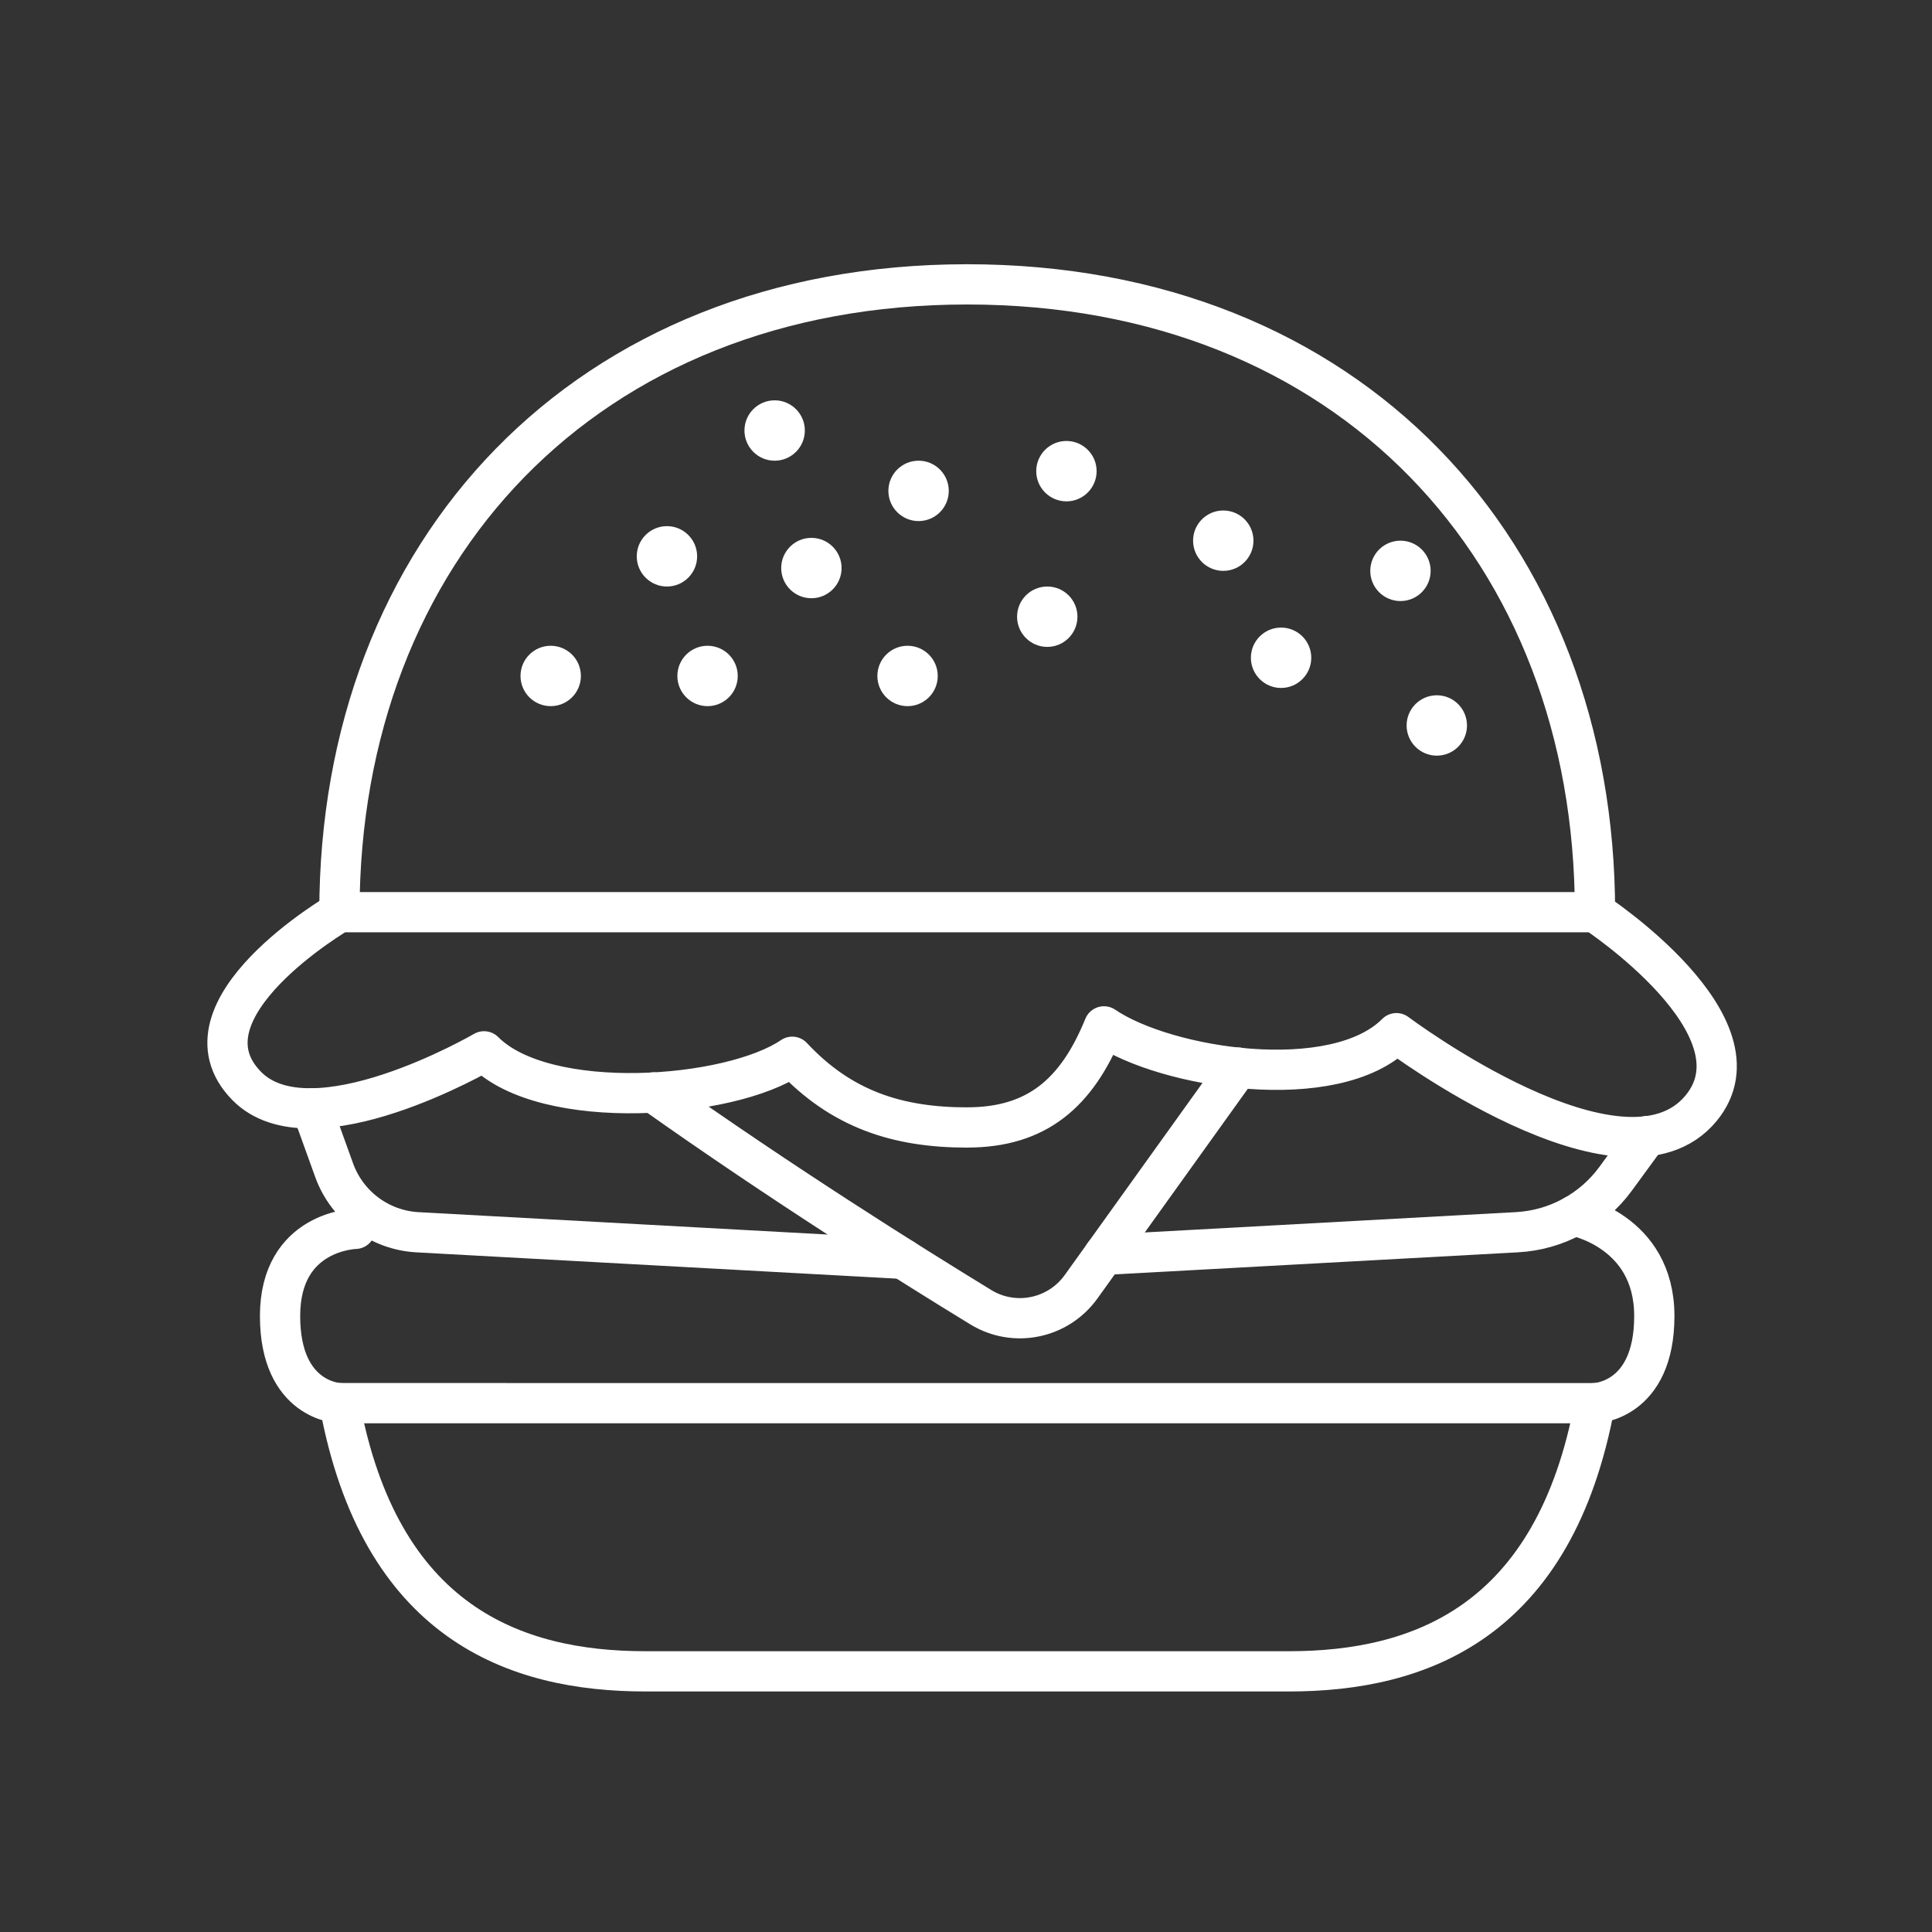 <?xml version="1.0" encoding="UTF-8"?><svg id="b" xmlns="http://www.w3.org/2000/svg" viewBox="0 0 48 48"><rect x="0" y="0" width="48" height="48" fill="#333333" stroke="none"/><defs><style>.c{fill:#fff;}.d{fill:none;stroke:#fff;stroke-linecap:round;stroke-linejoin:round;}</style></defs><path class="d" d="M24.03,7.065c-9.482,0-15.597,6.622-15.597,15.597"/><path class="d" d="M16.232,27.142c3.191,2.262,6.351,4.245,8.137,5.336.836.51,1.92.286,2.491-.51l3.904-5.444"/><path class="d" d="M7.747,27.535l.555,1.539c.319.883,1.134,1.49,2.071,1.541l12.059.66"/><path class="d" d="M24.03,7.065c9.482,0,15.597,6.622,15.597,15.597"/><path class="d" d="M24.03,28.011c1.734,0,2.725-.856,3.398-2.511,1.533,1.048,5.737,1.708,7.266.169,0,0,5.619,4.223,7.567,1.867,1.685-2.037-2.635-4.873-2.635-4.873H8.433s-4.155,2.421-2.308,4.313c1.607,1.647,5.901-.856,5.901-.856,1.53,1.54,6.124,1.183,7.657.135,1.217,1.305,2.613,1.757,4.347,1.757"/><path class="d" d="M39.626,34.861c-1.002,5.454-4.358,6.663-7.601,6.663h-15.991c-3.243,0-6.599-1.209-7.601-6.663"/><path class="d" d="M40.913,28.228l-.771,1.055c-.576.789-1.476,1.278-2.452,1.331l-10.263.562"/><path class="d" d="M39.104,30.203s1.997.365,1.997,2.493-1.475,2.165-1.475,2.165H8.433s-1.475-.037-1.475-2.165,1.869-2.165,1.869-2.165"/><circle class="c" cx="16.57" cy="13.822" r=".75"/><circle class="c" cx="13.682" cy="16.794" r=".75"/><circle class="c" cx="17.579" cy="16.794" r=".75"/><circle class="c" cx="22.822" cy="12.196" r=".75"/><circle class="c" cx="20.159" cy="14.113" r=".75"/><circle class="c" cx="26.019" cy="15.322" r=".75"/><circle class="c" cx="26.495" cy="11.706" r=".75"/><circle class="c" cx="30.392" cy="13.433" r=".75"/><circle class="c" cx="34.794" cy="14.183" r=".75"/><circle class="c" cx="31.828" cy="16.342" r=".75"/><circle class="c" cx="35.697" cy="18.024" r=".75"/><circle class="c" cx="22.548" cy="16.794" r=".75"/><circle class="c" cx="19.246" cy="10.696" r=".75"/></svg>